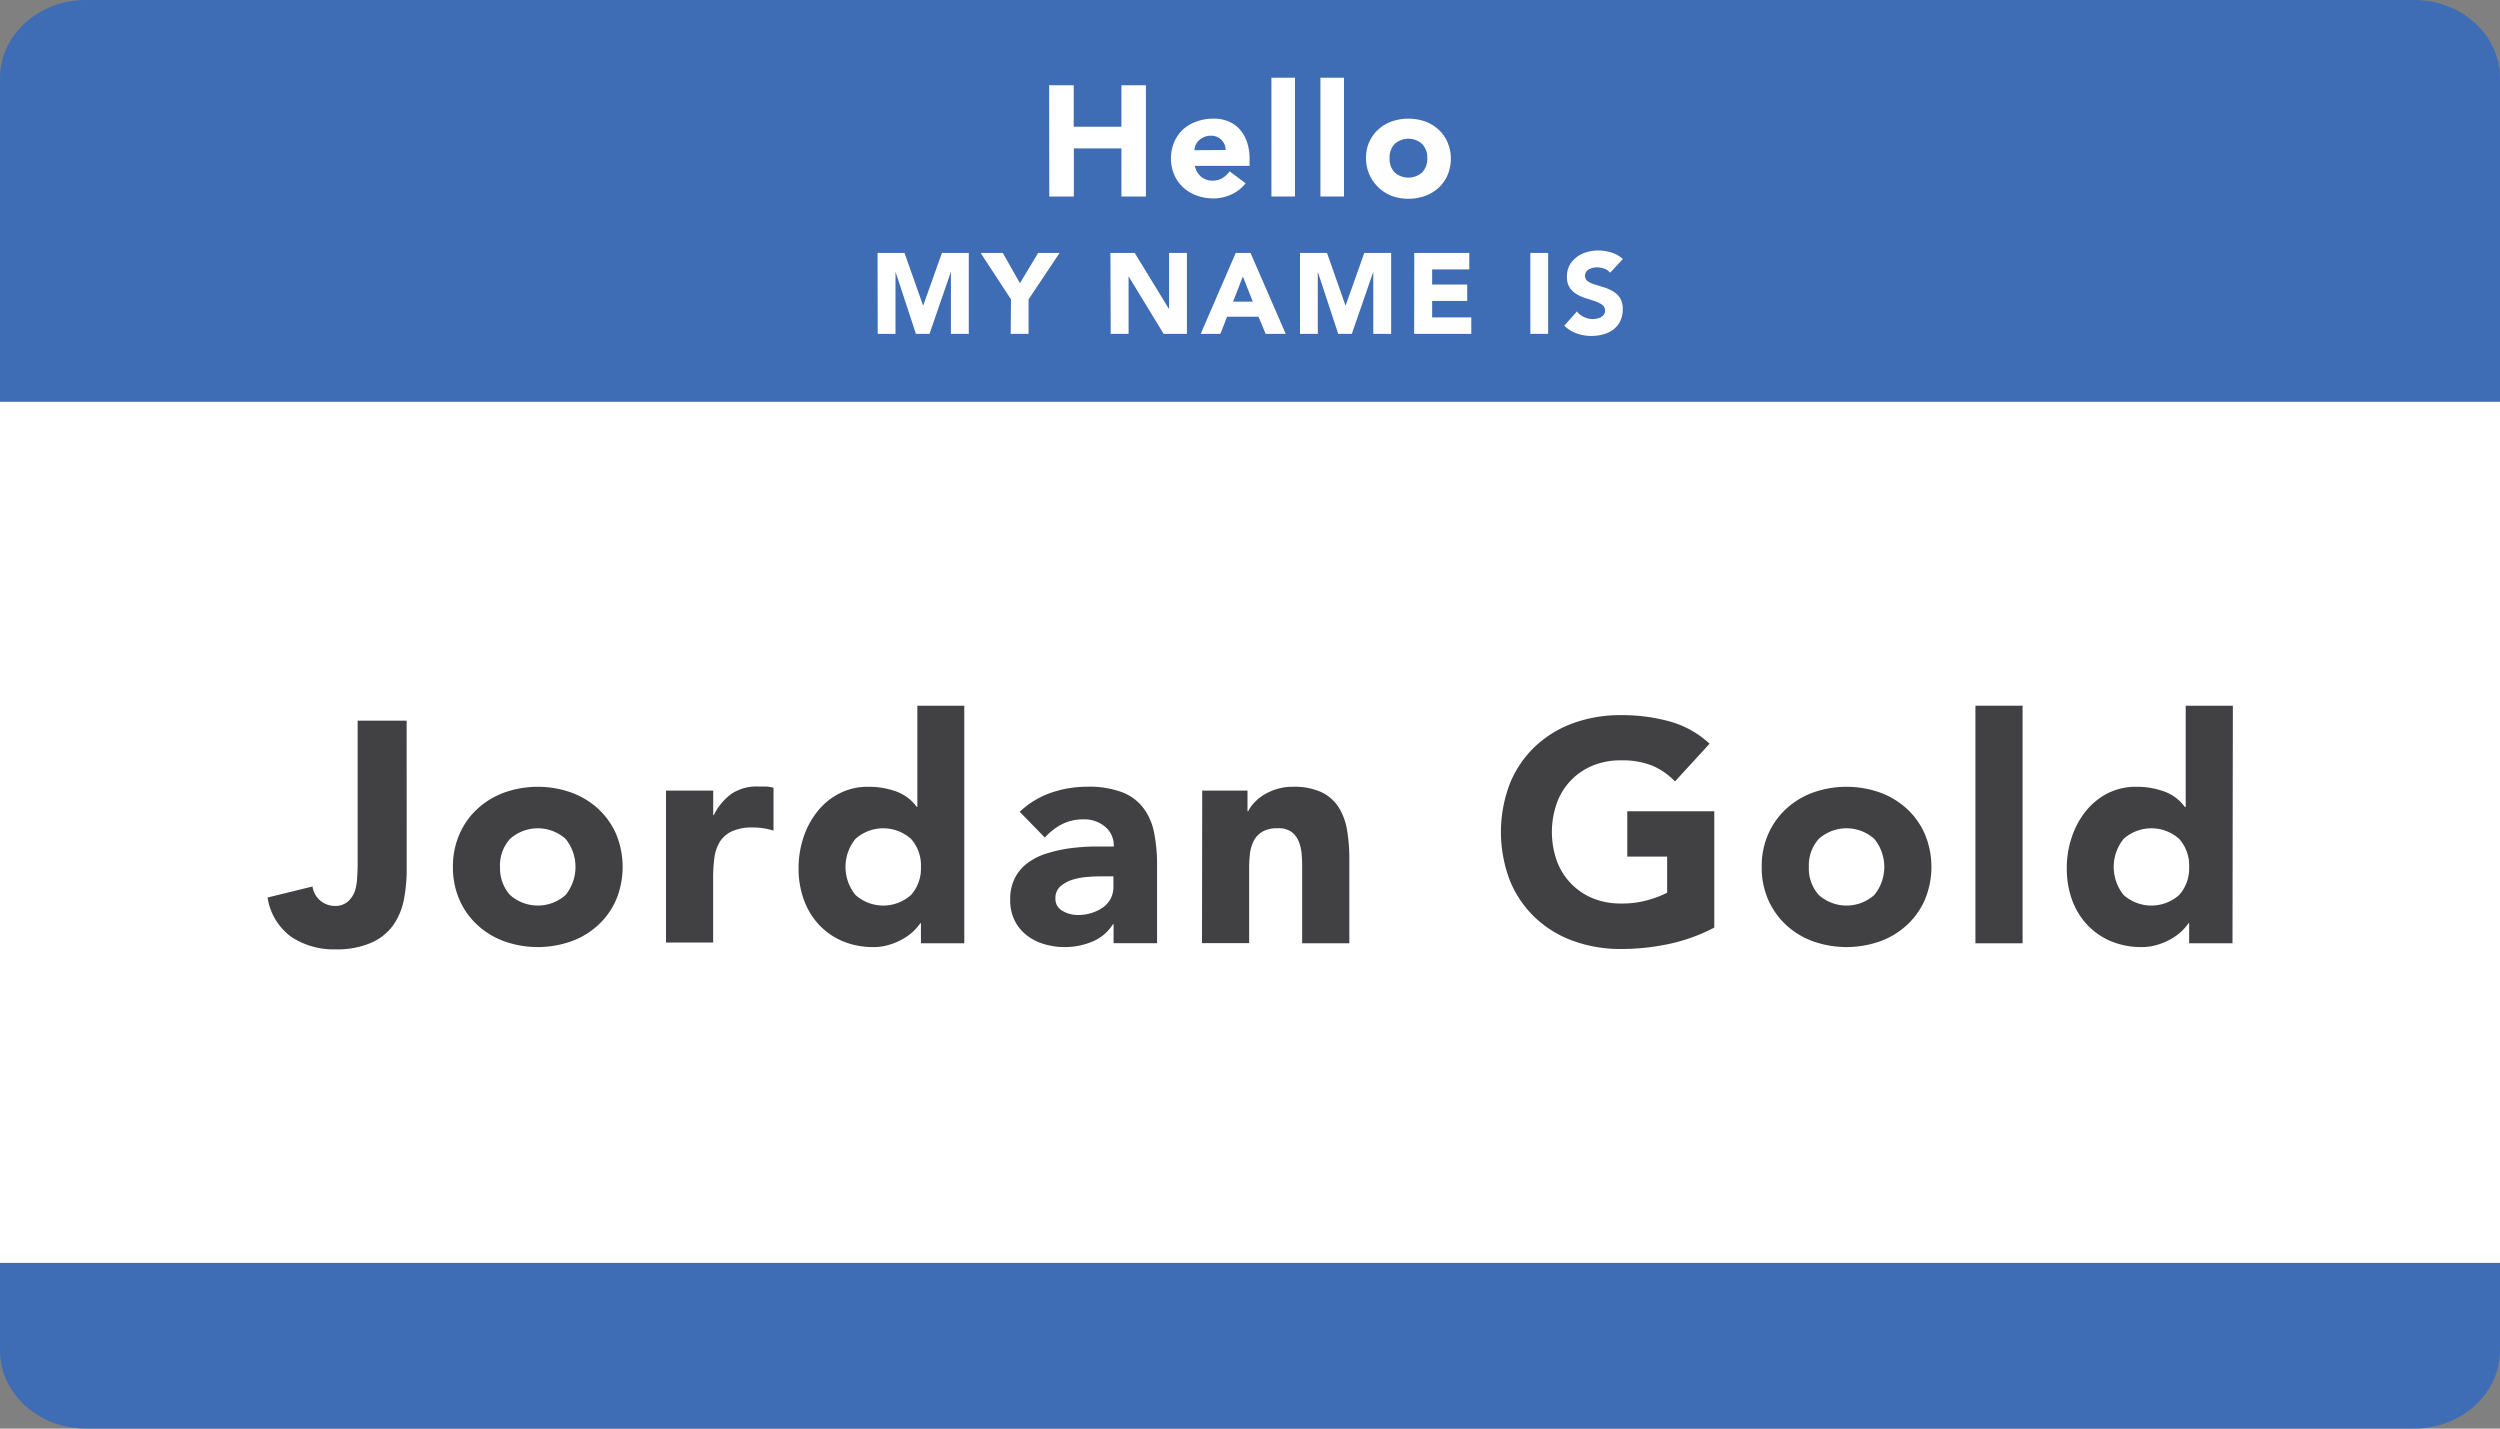 <svg xmlns="http://www.w3.org/2000/svg" xmlns:xlink="http://www.w3.org/1999/xlink" viewBox="0 0 350 200"><rect x="0" y="0" width="350" height="200" fill="#808080" stroke="none"/><defs><style>.cls-1{fill:none;}.cls-2{clip-path:url(#clip-path);}.cls-3{fill:#fff;}.cls-4{fill:#3f6db5;}.cls-5{fill:#414042;}</style><clipPath id="clip-path"><path class="cls-1" d="M350,189.09c0,6-5.4,10.91-12,10.91H12c-6.6,0-12-4.91-12-10.91V10.91C0,4.91,5.4,0,12,0H338c6.6,0,12,4.91,12,10.91Z"/></clipPath></defs><g id="Layer_2" data-name="Layer 2"><g id="Layer_1-2" data-name="Layer 1"><g class="cls-2"><rect class="cls-3" y="56.22" width="350" height="120.59"/><rect class="cls-4" width="350" height="56.22"/><rect class="cls-4" y="176.81" width="350" height="23.19"/></g><path class="cls-5" d="M56.94,121.63a22.81,22.81,0,0,1-.37,4.18,9.44,9.44,0,0,1-1.43,3.59,7.44,7.44,0,0,1-3,2.51,11.89,11.89,0,0,1-5.13,1,10.75,10.75,0,0,1-6.25-1.76,8.35,8.35,0,0,1-3.3-5.5l6.29-1.54a3.16,3.16,0,0,0,3.08,2.72,2.7,2.7,0,0,0,1.85-.59,3.61,3.61,0,0,0,1-1.47A7.27,7.27,0,0,0,50,122.8c.05-.69.07-1.33.07-1.91v-20h6.86Z"/><path class="cls-5" d="M63.41,121.37a11.15,11.15,0,0,1,.93-4.62,10.38,10.38,0,0,1,2.53-3.54,11.25,11.25,0,0,1,3.78-2.27,14,14,0,0,1,9.28,0,11.2,11.2,0,0,1,3.79,2.27,10.65,10.65,0,0,1,2.53,3.54,12.06,12.06,0,0,1,0,9.24,10.65,10.65,0,0,1-2.53,3.54,11,11,0,0,1-3.79,2.27,14,14,0,0,1-9.28,0,11.09,11.09,0,0,1-3.78-2.27A10.38,10.38,0,0,1,64.34,126,11.15,11.15,0,0,1,63.41,121.37Zm6.6,0a5.53,5.53,0,0,0,1.39,3.92,5.84,5.84,0,0,0,7.79,0,6.26,6.26,0,0,0,0-7.84,5.84,5.84,0,0,0-7.79,0A5.53,5.53,0,0,0,70,121.37Z"/><path class="cls-5" d="M93.24,110.68h6.61v3.43h.08a8.15,8.15,0,0,1,2.51-3,6.35,6.35,0,0,1,3.65-1c.38,0,.77,0,1.15,0a5.47,5.47,0,0,1,1.05.18v6a9.18,9.18,0,0,0-1.38-.33,9.42,9.42,0,0,0-1.43-.11,6.87,6.87,0,0,0-3,.53,4,4,0,0,0-1.7,1.47,5.75,5.75,0,0,0-.77,2.27,21.67,21.67,0,0,0-.17,2.9v8.93H93.24Z"/><path class="cls-5" d="M135,132.06h-6.07v-2.81h-.09a7.1,7.1,0,0,1-1,1.16,7.49,7.49,0,0,1-1.5,1.08,8.93,8.93,0,0,1-1.89.79,7.27,7.27,0,0,1-2.13.31,11.09,11.09,0,0,1-4.32-.81,9.81,9.81,0,0,1-3.32-2.29,10.25,10.25,0,0,1-2.13-3.5,12.69,12.69,0,0,1-.75-4.44,13.57,13.57,0,0,1,.68-4.29,11.71,11.71,0,0,1,1.94-3.63,9.27,9.27,0,0,1,3.06-2.53,8.66,8.66,0,0,1,4.09-.95,11.23,11.23,0,0,1,3.85.64,6.15,6.15,0,0,1,2.93,2.18h.08V98.8H135Zm-6.07-10.69a5.57,5.57,0,0,0-1.38-3.92,5.84,5.84,0,0,0-7.79,0,6.22,6.22,0,0,0,0,7.84,5.84,5.84,0,0,0,7.79,0A5.57,5.57,0,0,0,128.93,121.37Z"/><path class="cls-5" d="M155.9,129.38h-.08a6.2,6.2,0,0,1-2.93,2.46,10,10,0,0,1-3.85.75,9.84,9.84,0,0,1-2.88-.42,7.14,7.14,0,0,1-2.44-1.25,6,6,0,0,1-1.68-2.07,6.31,6.31,0,0,1-.61-2.86,6.48,6.48,0,0,1,.68-3.12,6.09,6.09,0,0,1,1.85-2.12,9,9,0,0,1,2.66-1.29,19.65,19.65,0,0,1,3.1-.69,31.55,31.55,0,0,1,3.21-.26c1.07,0,2.06,0,3,0a3.42,3.42,0,0,0-1.25-2.8,4.53,4.53,0,0,0-3-1,6.49,6.49,0,0,0-3,.68,8.25,8.25,0,0,0-2.4,1.87l-3.52-3.61A12.13,12.13,0,0,1,147.1,111a15.53,15.53,0,0,1,5.11-.86,13.22,13.22,0,0,1,4.77.73,6.82,6.82,0,0,1,3,2.13,8.3,8.3,0,0,1,1.57,3.45,23,23,0,0,1,.44,4.73v10.87H155.9Zm-1.62-6.69c-.5,0-1.13,0-1.87.07a9.57,9.57,0,0,0-2.16.37,4.7,4.7,0,0,0-1.76.93,2.13,2.13,0,0,0-.73,1.71,1.89,1.89,0,0,0,1,1.76,4.21,4.21,0,0,0,2.11.57,6.5,6.5,0,0,0,1.87-.26,5.75,5.75,0,0,0,1.6-.75,3.6,3.6,0,0,0,1.13-1.23,3.66,3.66,0,0,0,.41-1.76v-1.41Z"/><path class="cls-5" d="M168.31,110.68h6.34v2.9h.09a5,5,0,0,1,.88-1.23,6.23,6.23,0,0,1,1.36-1.1,7.78,7.78,0,0,1,1.8-.79,7.41,7.41,0,0,1,2.2-.31,9.1,9.1,0,0,1,4.05.77,5.86,5.86,0,0,1,2.4,2.13,8.74,8.74,0,0,1,1.17,3.22,24.89,24.89,0,0,1,.31,4v11.79H182.3V121.59c0-.61,0-1.25-.06-1.91a6.27,6.27,0,0,0-.4-1.83,3.14,3.14,0,0,0-1-1.36,3.09,3.09,0,0,0-2-.53,4.07,4.07,0,0,0-2.07.46,3.25,3.25,0,0,0-1.21,1.23,5.38,5.38,0,0,0-.55,1.74,16.46,16.46,0,0,0-.13,2v10.65h-6.6Z"/><path class="cls-5" d="M240,129.86a24.63,24.63,0,0,1-6.33,2.29,32.17,32.17,0,0,1-6.73.71,19.3,19.3,0,0,1-6.74-1.15,15.32,15.32,0,0,1-5.32-3.28,14.79,14.79,0,0,1-3.5-5.17,19,19,0,0,1,0-13.55,14.88,14.88,0,0,1,3.5-5.17,15.47,15.47,0,0,1,5.32-3.28,19.3,19.3,0,0,1,6.74-1.14,25,25,0,0,1,6.88.9,13.49,13.49,0,0,1,5.52,3.1l-4.84,5.28a9.65,9.65,0,0,0-3.16-2.2,11.29,11.29,0,0,0-4.4-.75,10.21,10.21,0,0,0-4,.75,8.94,8.94,0,0,0-5,5.28,12.19,12.19,0,0,0,0,8,9,9,0,0,0,5,5.26,10.21,10.21,0,0,0,4,.75,13.06,13.06,0,0,0,3.87-.51,14.16,14.16,0,0,0,2.59-1v-5.06h-5.58v-6.34H240Z"/><path class="cls-5" d="M246.64,121.37a11.15,11.15,0,0,1,.92-4.62,10.65,10.65,0,0,1,2.53-3.54,11.25,11.25,0,0,1,3.78-2.27,14.05,14.05,0,0,1,9.29,0,11.25,11.25,0,0,1,3.78,2.27,10.51,10.51,0,0,1,2.53,3.54,11.94,11.94,0,0,1,0,9.24,10.51,10.51,0,0,1-2.53,3.54,11.09,11.09,0,0,1-3.78,2.27,14.05,14.05,0,0,1-9.29,0,11.09,11.09,0,0,1-3.78-2.27,10.65,10.65,0,0,1-2.53-3.54A11.15,11.15,0,0,1,246.64,121.37Zm6.6,0a5.57,5.57,0,0,0,1.38,3.92,5.84,5.84,0,0,0,7.79,0,6.22,6.22,0,0,0,0-7.84,5.84,5.84,0,0,0-7.79,0A5.57,5.57,0,0,0,253.24,121.37Z"/><path class="cls-5" d="M276.56,98.8h6.6v33.26h-6.6Z"/><path class="cls-5" d="M312.55,132.06h-6.07v-2.81h-.09a7.1,7.1,0,0,1-1,1.16,7.78,7.78,0,0,1-1.5,1.08,8.93,8.93,0,0,1-1.89.79,7.29,7.29,0,0,1-2.14.31,11.07,11.07,0,0,1-4.31-.81,9.72,9.72,0,0,1-3.32-2.29,10.12,10.12,0,0,1-2.14-3.5,12.93,12.93,0,0,1-.74-4.44,13.29,13.29,0,0,1,.68-4.29,11.69,11.69,0,0,1,1.93-3.63A9.48,9.48,0,0,1,295,111.1a8.72,8.72,0,0,1,4.09-.95,11.19,11.19,0,0,1,3.85.64,6.1,6.1,0,0,1,2.93,2.18H306V98.8h6.6Zm-6.07-10.69a5.57,5.57,0,0,0-1.39-3.92,5.84,5.84,0,0,0-7.79,0,6.26,6.26,0,0,0,0,7.84,5.84,5.84,0,0,0,7.79,0A5.57,5.57,0,0,0,306.48,121.37Z"/><path class="cls-3" d="M146.88,11.94h3.44v5.8H157v-5.8h3.43V27.51H157V20.78h-6.66v6.73h-3.44Z"/><path class="cls-3" d="M174.38,25.66a5.17,5.17,0,0,1-2,1.57,6.07,6.07,0,0,1-2.51.55,6.85,6.85,0,0,1-2.32-.4,5.63,5.63,0,0,1-1.89-1.13,5.24,5.24,0,0,1-1.26-1.77,5.91,5.91,0,0,1,0-4.62,5.24,5.24,0,0,1,1.26-1.77A5.65,5.65,0,0,1,167.55,17a6.85,6.85,0,0,1,2.32-.39A5.32,5.32,0,0,1,172,17a4.34,4.34,0,0,1,1.59,1.14,5.27,5.27,0,0,1,1,1.77,7.27,7.27,0,0,1,.35,2.31v1h-7.66a2.69,2.69,0,0,0,.86,1.51,2.44,2.44,0,0,0,1.63.56,2.53,2.53,0,0,0,1.38-.36,3.76,3.76,0,0,0,1-.94ZM171.59,21a2,2,0,0,0-2-2,2.43,2.43,0,0,0-1,.18,2.59,2.59,0,0,0-.72.45,2.09,2.09,0,0,0-.46.64,2.18,2.18,0,0,0-.19.76Z"/><path class="cls-3" d="M178,10.88h3.3V27.51H178Z"/><path class="cls-3" d="M184.86,10.88h3.3V27.51h-3.3Z"/><path class="cls-3" d="M191.24,22.17a5.57,5.57,0,0,1,.46-2.31A5.38,5.38,0,0,1,193,18.09,5.65,5.65,0,0,1,194.85,17a7.13,7.13,0,0,1,4.65,0,5.65,5.65,0,0,1,1.89,1.14,5.24,5.24,0,0,1,1.26,1.77,5.91,5.91,0,0,1,0,4.62,5.24,5.24,0,0,1-1.26,1.77,5.63,5.63,0,0,1-1.89,1.13,7,7,0,0,1-4.65,0A5.63,5.63,0,0,1,193,26.25a5.38,5.38,0,0,1-1.26-1.77A5.57,5.57,0,0,1,191.24,22.17Zm3.3,0a2.75,2.75,0,0,0,.69,1.95,2.9,2.9,0,0,0,3.89,0,2.76,2.76,0,0,0,.7-1.95,2.78,2.78,0,0,0-.7-2,2.9,2.9,0,0,0-3.89,0A2.78,2.78,0,0,0,194.54,22.17Z"/><path class="cls-3" d="M122.86,35.41h3.77l2.61,7.39h0l2.63-7.39h3.76V46.74h-2.5V38.05h0l-3,8.69h-1.9l-2.86-8.69h0v8.69h-2.49Z"/><path class="cls-3" d="M141.54,41.91l-4.25-6.5h3.1l2.4,4.24,2.55-4.24h3L144,41.91v4.83h-2.5Z"/><path class="cls-3" d="M155.46,35.41h3.4l4.81,7.87h0V35.41h2.5V46.74h-3.26L158,38.68h0v8.06h-2.5Z"/><path class="cls-3" d="M173,35.41h2.07L180,46.74h-2.81l-1-2.4h-4.4l-.94,2.4h-2.75Zm1,3.3-1.37,3.52h2.76Z"/><path class="cls-3" d="M182,35.41h3.78l2.6,7.39h0L191,35.41h3.76V46.74h-2.5V38.05h0l-3,8.69h-1.91l-2.86-8.69h0v8.69H182Z"/><path class="cls-3" d="M198,35.41h7.7v2.31h-5.2v2.11h4.91v2.3h-4.91v2.31h5.48v2.3h-8Z"/><path class="cls-3" d="M214.25,35.41h2.49V46.74h-2.49Z"/><path class="cls-3" d="M225.42,38.18a1.77,1.77,0,0,0-.83-.57,3,3,0,0,0-1-.18,2.74,2.74,0,0,0-.56.06,2.13,2.13,0,0,0-.55.2,1.1,1.1,0,0,0-.41.36.9.9,0,0,0-.16.55.91.91,0,0,0,.38.78,3.5,3.5,0,0,0,1,.46l1.26.39a5.56,5.56,0,0,1,1.25.54,3,3,0,0,1,1,.95,2.82,2.82,0,0,1,.38,1.58,3.58,3.58,0,0,1-.35,1.65,3.3,3.3,0,0,1-.95,1.17,4,4,0,0,1-1.39.68,6.12,6.12,0,0,1-1.67.23,5.92,5.92,0,0,1-2.05-.34A4.91,4.91,0,0,1,219,45.6l1.77-2a2.57,2.57,0,0,0,1,.79,2.72,2.72,0,0,0,1.21.28,2.68,2.68,0,0,0,.62-.07,2.49,2.49,0,0,0,.56-.21,1.41,1.41,0,0,0,.4-.37.94.94,0,0,0,.15-.53,1,1,0,0,0-.39-.81,3.66,3.66,0,0,0-1-.5c-.39-.14-.82-.28-1.28-.42a5.65,5.65,0,0,1-1.28-.56,3,3,0,0,1-1-.93,2.66,2.66,0,0,1-.39-1.52,3.43,3.43,0,0,1,.36-1.6,3.56,3.56,0,0,1,1-1.15,4.07,4.07,0,0,1,1.38-.69,5.48,5.48,0,0,1,1.62-.24,6.06,6.06,0,0,1,1.85.28,4.21,4.21,0,0,1,1.62.91Z"/></g></g></svg>